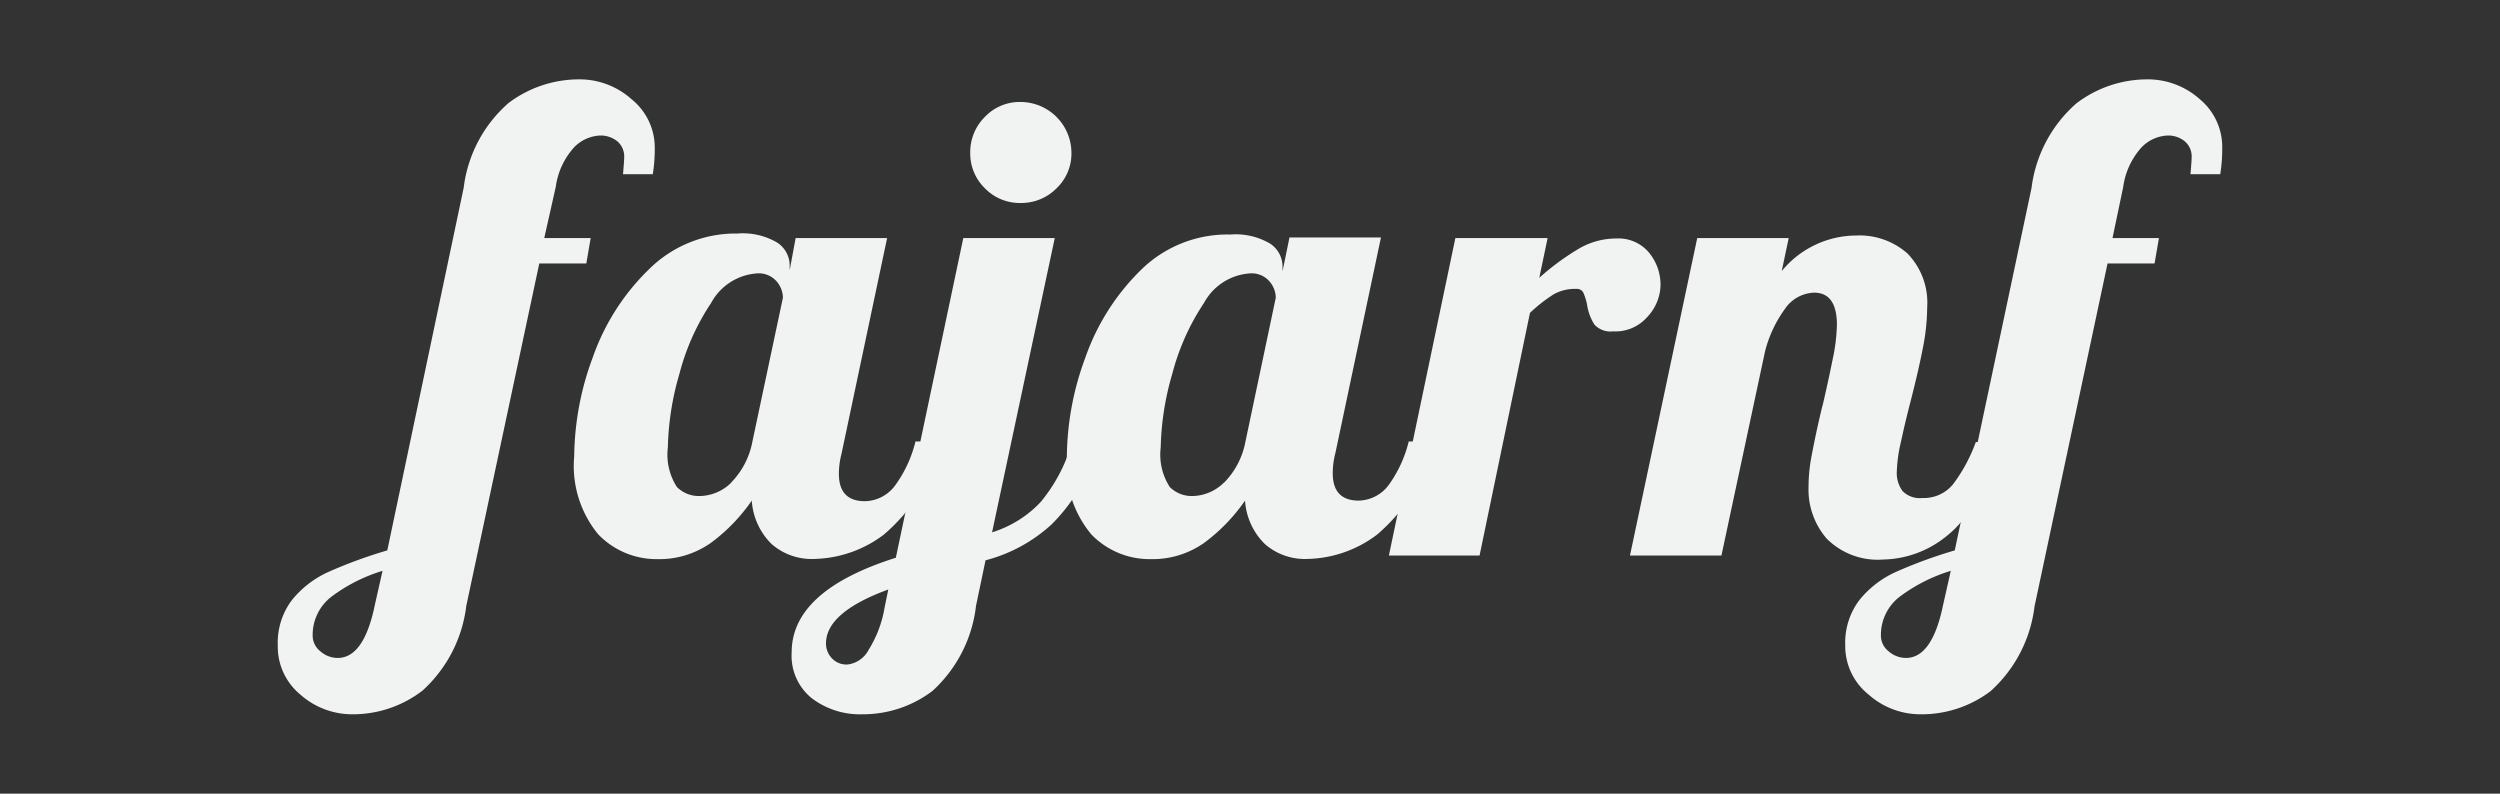 <svg xmlns="http://www.w3.org/2000/svg" viewBox="0 0 126 40"><rect x="0" y="0" width="126" height="40" fill="#333333" stroke="none"/><defs><style>.a{fill:#f1f2f2;}</style></defs><title>fajar</title><path class="a" d="M15.13,35A3.13,3.13,0,0,1,14,32.53a3.57,3.57,0,0,1,.7-2.27,5,5,0,0,1,1.82-1.42,23.68,23.68,0,0,1,3-1.1L23.37,9.46A6.76,6.76,0,0,1,25.62,5.2,5.9,5.9,0,0,1,29.19,4a3.93,3.93,0,0,1,2.64,1A3.13,3.13,0,0,1,33,7.47a8,8,0,0,1-.1,1.31h-1.5q.06-.7.06-.86a1,1,0,0,0-.35-.8,1.33,1.33,0,0,0-.86-.29,1.94,1.94,0,0,0-1.31.59,3.72,3.72,0,0,0-.93,2L27.43,12h2.34l-.22,1.28H27.18L23.5,30.54a6.86,6.86,0,0,1-2.21,4.27A5.75,5.75,0,0,1,17.77,36,3.93,3.93,0,0,1,15.13,35Zm3.73-4.37.42-1.86a8.33,8.33,0,0,0-2.61,1.33,2.43,2.43,0,0,0-.91,2,1,1,0,0,0,.38.72,1.32,1.32,0,0,0,.9.34Q18.31,33.14,18.86,30.64Z"/><path class="a" d="M30.15,26.93A5.42,5.42,0,0,1,28.94,23a14.62,14.62,0,0,1,.94-5,11.45,11.45,0,0,1,2.82-4.42,6.2,6.2,0,0,1,4.46-1.81,3.43,3.43,0,0,1,2,.45,1.38,1.38,0,0,1,.64,1.18v.22L40.1,12h4.61l-2.3,10.88a4,4,0,0,0-.13,1q0,1.38,1.31,1.38a1.93,1.93,0,0,0,1.55-.83,6.26,6.26,0,0,0,1-2.18h1.34a9.27,9.27,0,0,1-2.93,4.69,6,6,0,0,1-3.5,1.23,3.06,3.06,0,0,1-2.16-.75,3.37,3.37,0,0,1-1-2.19,9,9,0,0,1-2.06,2.13,4.51,4.51,0,0,1-2.7.82A4.07,4.07,0,0,1,30.15,26.93Zm6.7-2.61a4,4,0,0,0,1.07-2.06L39.46,15a1.3,1.3,0,0,0-.32-.82,1.19,1.19,0,0,0-1-.4,2.85,2.85,0,0,0-2.3,1.49,11.77,11.77,0,0,0-1.6,3.58,14.18,14.18,0,0,0-.58,3.7,3,3,0,0,0,.46,2,1.57,1.57,0,0,0,1.14.45A2.31,2.31,0,0,0,36.86,24.32Z"/><path class="a" d="M40.9,35.18a2.75,2.75,0,0,1-1-2.3q0-3.11,5.25-4.77L48.55,12h4.61L50,26.83a5.65,5.65,0,0,0,2.46-1.54,8.22,8.22,0,0,0,1.57-3h1.34A9.06,9.06,0,0,1,53,26.43a7.85,7.85,0,0,1-3.33,1.81l-.48,2.3A6.85,6.85,0,0,1,47,34.82,5.79,5.79,0,0,1,43.46,36,4,4,0,0,1,40.9,35.18Zm2.88-2.43a5.82,5.82,0,0,0,.8-2.11l.19-.93q-3.14,1.15-3.14,2.72a1.07,1.07,0,0,0,.29.74,1,1,0,0,0,.8.32A1.38,1.38,0,0,0,43.78,32.75ZM49.64,9.49A2.44,2.44,0,0,1,48.9,7.7a2.49,2.49,0,0,1,.74-1.81,2.41,2.41,0,0,1,1.79-.75A2.57,2.57,0,0,1,54,7.7a2.41,2.41,0,0,1-.75,1.79,2.49,2.49,0,0,1-1.81.74A2.44,2.44,0,0,1,49.64,9.49Z"/><path class="a" d="M55,26.93A5.42,5.42,0,0,1,53.77,23a14.63,14.63,0,0,1,.94-5,11.45,11.45,0,0,1,2.82-4.42A6.21,6.21,0,0,1,62,11.82a3.43,3.43,0,0,1,2,.45,1.38,1.38,0,0,1,.64,1.18v.22l.35-1.7h4.61l-2.3,10.88a4,4,0,0,0-.13,1q0,1.38,1.31,1.38A1.93,1.93,0,0,0,70,24.43a6.28,6.28,0,0,0,1-2.18h1.34a9.27,9.27,0,0,1-2.93,4.69,6,6,0,0,1-3.5,1.23,3.06,3.06,0,0,1-2.16-.75,3.37,3.37,0,0,1-1-2.19,9,9,0,0,1-2.06,2.13,4.51,4.51,0,0,1-2.7.82A4.07,4.07,0,0,1,55,26.93Zm6.7-2.61a4,4,0,0,0,1.07-2.06L64.3,15a1.3,1.3,0,0,0-.32-.82,1.19,1.19,0,0,0-1-.4,2.85,2.85,0,0,0-2.3,1.49,11.78,11.78,0,0,0-1.6,3.58,14.14,14.14,0,0,0-.58,3.7,3,3,0,0,0,.46,2,1.57,1.57,0,0,0,1.14.45A2.31,2.31,0,0,0,61.69,24.32Z"/><path class="a" d="M73.35,12H78l-.42,2a12.78,12.78,0,0,1,2-1.47,3.73,3.73,0,0,1,1.9-.51,2,2,0,0,1,1.62.7,2.55,2.55,0,0,1,.59,1.7A2.42,2.42,0,0,1,83,16a2.12,2.12,0,0,1-1.7.7,1.1,1.1,0,0,1-.94-.34,2.56,2.56,0,0,1-.37-1,2.94,2.94,0,0,0-.19-.61.36.36,0,0,0-.35-.19,2.21,2.21,0,0,0-1.14.27,7.71,7.71,0,0,0-1.2.94L74.57,28H70Z"/><path class="a" d="M92.06,27.14a3.77,3.77,0,0,1-.91-2.58A8.3,8.3,0,0,1,91.3,23q.16-.85.34-1.65t.24-1q.26-1.12.48-2.21a9.21,9.21,0,0,0,.22-1.76q0-1.63-1.15-1.63a1.85,1.85,0,0,0-1.47.82,6.28,6.28,0,0,0-1,2.13L86.76,28H82.15l3.39-16h4.61l-.35,1.66a4.88,4.88,0,0,1,3.74-1.79,3.65,3.65,0,0,1,2.59.9,3.55,3.55,0,0,1,1,2.72,10.73,10.73,0,0,1-.22,2.06q-.22,1.14-.64,2.77-.26,1-.46,1.94a7.3,7.3,0,0,0-.21,1.49,1.52,1.52,0,0,0,.29,1,1.22,1.22,0,0,0,1,.35,1.9,1.9,0,0,0,1.54-.69,8.08,8.08,0,0,0,1.15-2.13h1.34Q99.69,25.78,98.13,27a5.2,5.2,0,0,1-3.22,1.2A3.62,3.62,0,0,1,92.06,27.14Z"/><path class="a" d="M94.17,35A3.13,3.13,0,0,1,93,32.53a3.57,3.57,0,0,1,.7-2.27,5,5,0,0,1,1.82-1.42,23.73,23.73,0,0,1,3-1.1l3.87-18.27a6.77,6.77,0,0,1,2.26-4.26A5.9,5.9,0,0,1,108.23,4a3.93,3.93,0,0,1,2.64,1A3.13,3.13,0,0,1,112,7.47a8,8,0,0,1-.1,1.31h-1.5q.06-.7.06-.86a1,1,0,0,0-.35-.8,1.32,1.32,0,0,0-.86-.29,1.94,1.94,0,0,0-1.31.59,3.72,3.72,0,0,0-.93,2L106.47,12h2.34l-.22,1.28h-2.37l-3.68,17.28a6.85,6.85,0,0,1-2.21,4.27A5.75,5.75,0,0,1,96.81,36,3.93,3.93,0,0,1,94.17,35Zm3.73-4.37.42-1.86a8.34,8.34,0,0,0-2.61,1.33,2.43,2.43,0,0,0-.91,2,1,1,0,0,0,.38.72,1.32,1.32,0,0,0,.9.34Q97.35,33.14,97.9,30.64Z"/></svg>